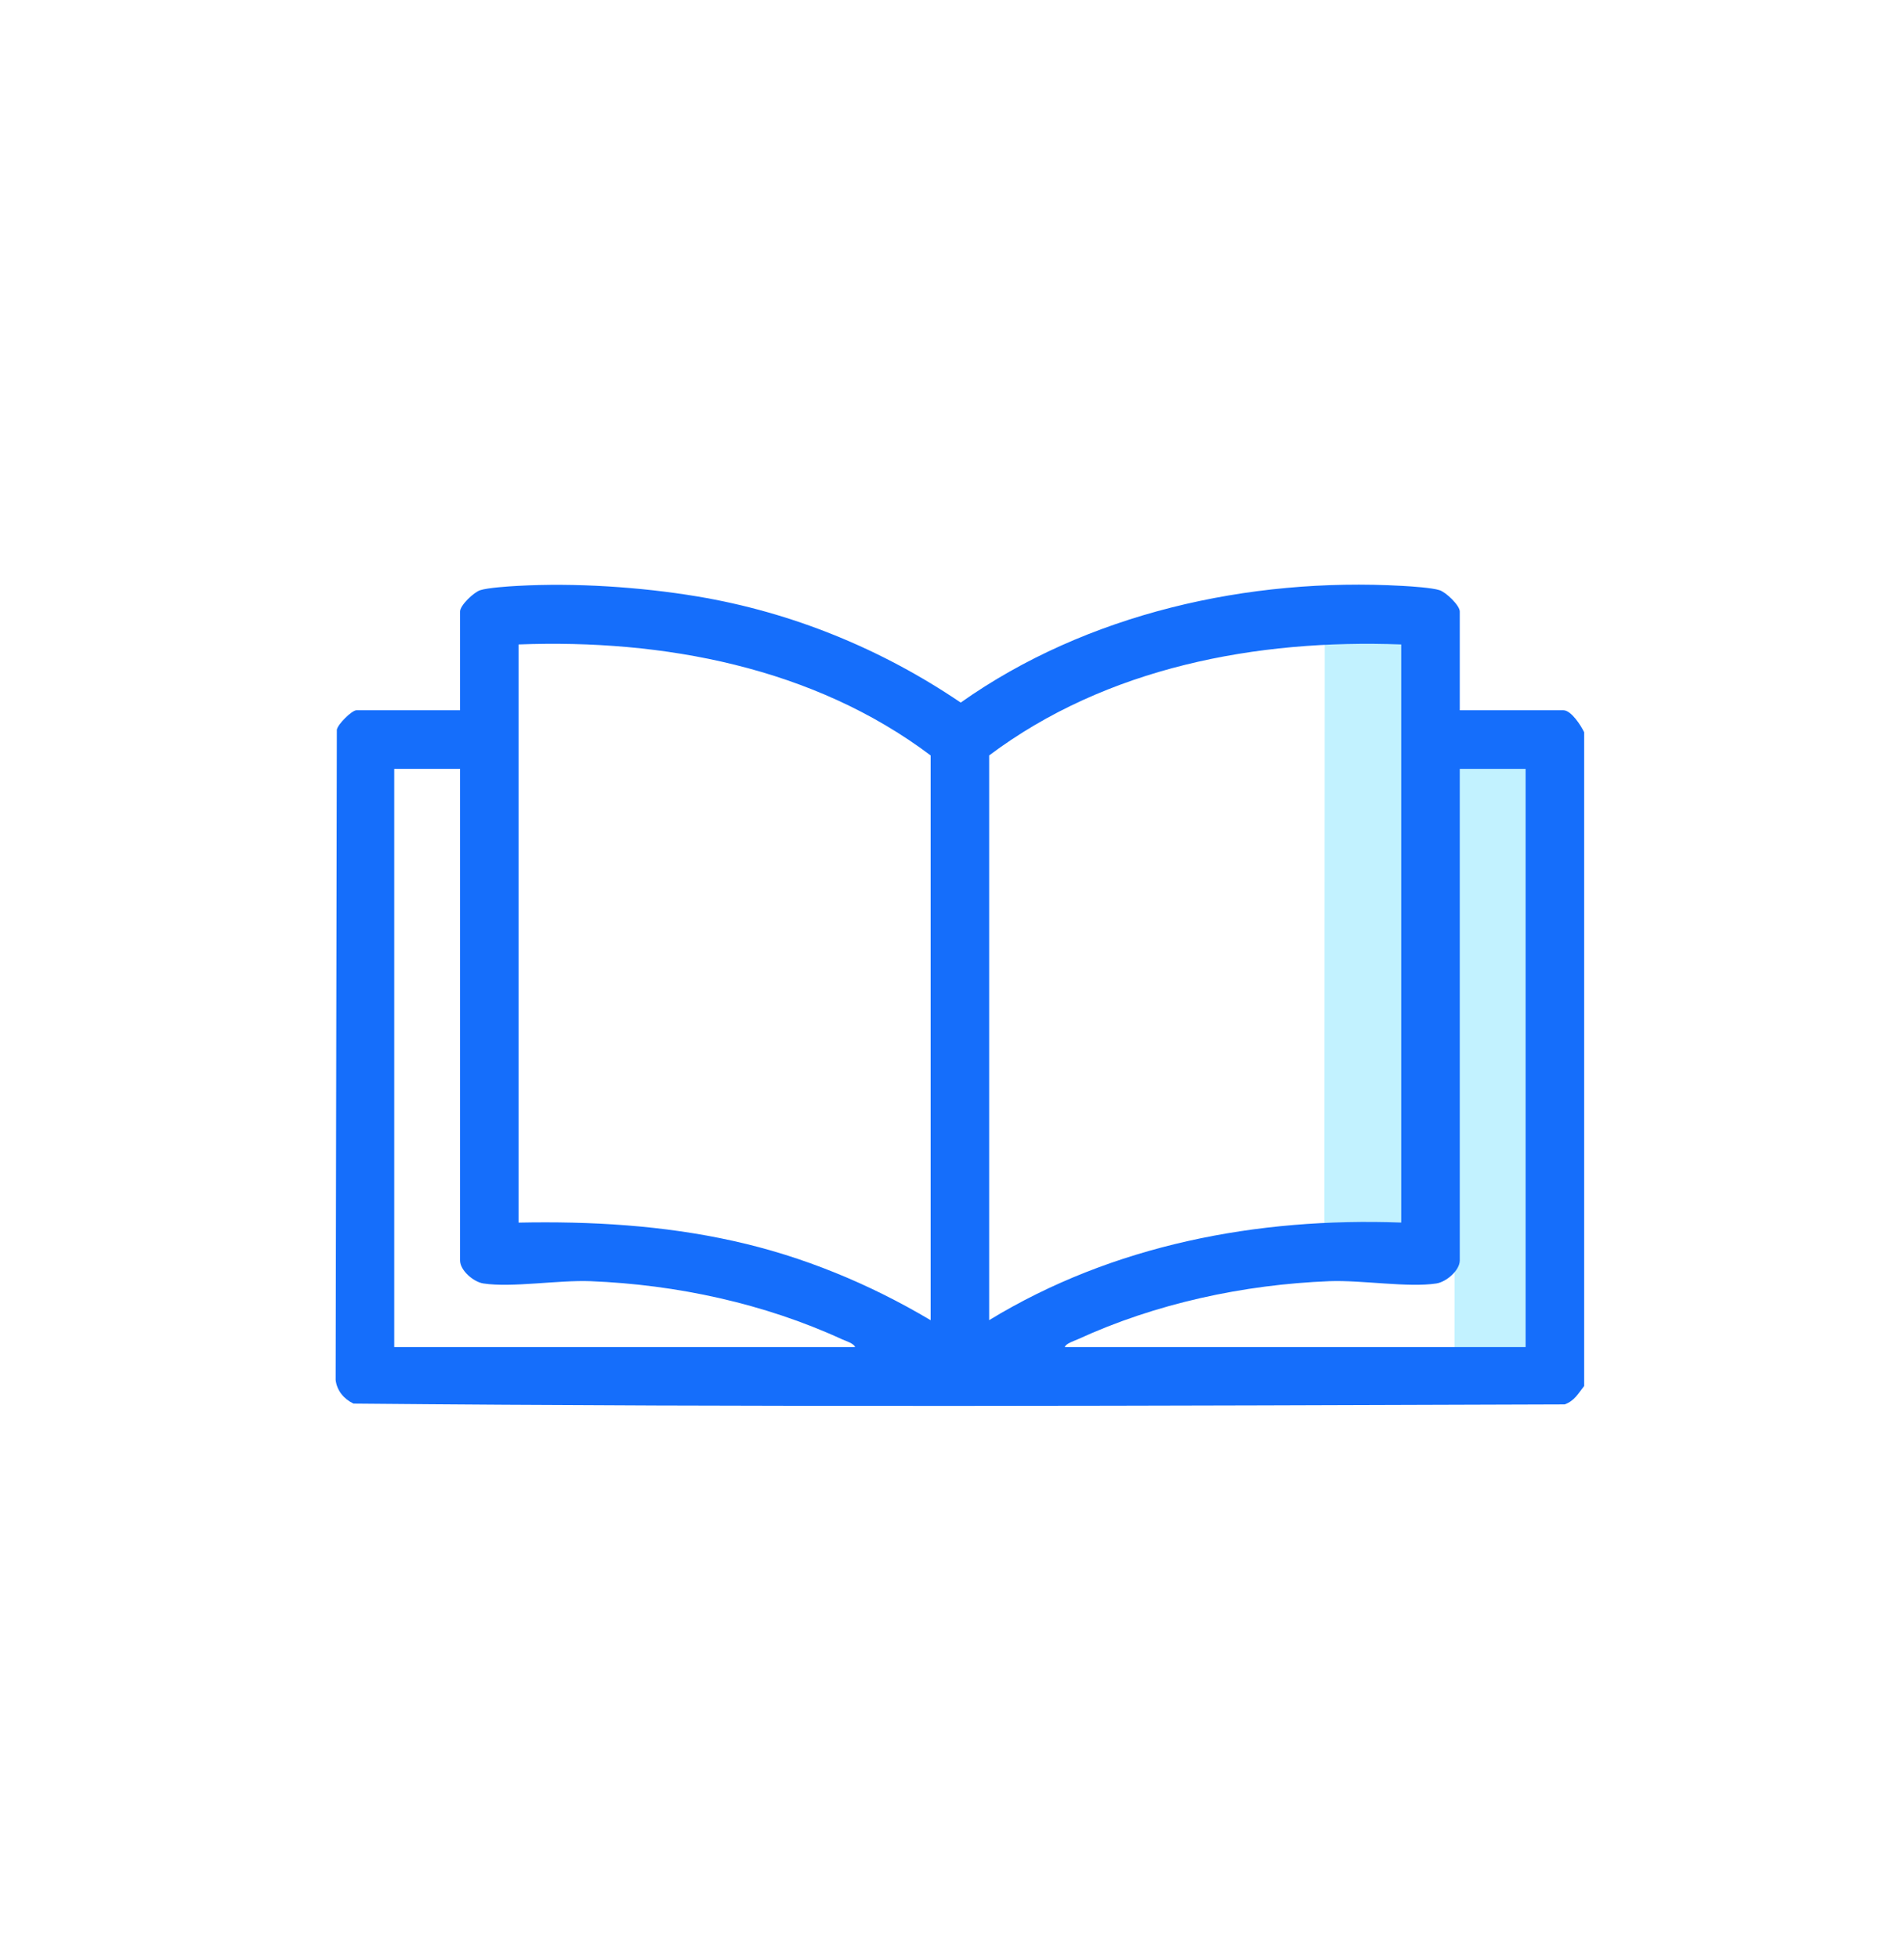 <svg width="35" height="36" viewBox="0 0 35 36" fill="none" xmlns="http://www.w3.org/2000/svg">
<path d="M24.345 23.334L24.352 11.185L26.044 10.973L25.966 22.848L24.345 23.334Z" fill="#C2F2FF"/>
<path d="M26.737 25.451L26.744 13.715L28.436 13.502L28.359 25.377L26.737 25.451Z" fill="#C2F2FF"/>
<path d="M29.12 25.466C29.008 25.608 28.945 25.736 28.763 25.804C21.347 25.829 13.91 25.858 6.498 25.789C6.325 25.707 6.193 25.554 6.17 25.355L6.192 13.407C6.211 13.302 6.471 13.05 6.552 13.05H8.457V11.235C8.457 11.123 8.708 10.882 8.828 10.844C8.966 10.799 9.344 10.774 9.511 10.765C10.567 10.706 11.77 10.784 12.813 10.958C14.556 11.248 16.206 11.923 17.66 12.909C19.976 11.271 22.956 10.606 25.78 10.765C25.947 10.774 26.326 10.799 26.463 10.844C26.583 10.883 26.834 11.124 26.834 11.235V13.05H28.739C28.882 13.05 29.063 13.332 29.12 13.454V25.466V25.466ZM17.107 24.256V13.88C14.955 12.26 12.193 11.74 9.532 11.841V22.464C10.856 22.437 12.183 22.513 13.477 22.8C14.759 23.083 15.983 23.589 17.107 24.257V24.256ZM25.758 11.841C23.097 11.74 20.338 12.263 18.183 13.88V24.256C20.454 22.873 23.106 22.366 25.758 22.463V11.84V11.841ZM8.457 14.127H7.247V24.75H15.718C15.694 24.682 15.548 24.639 15.479 24.608C14.044 23.949 12.437 23.603 10.855 23.54C10.26 23.517 9.408 23.662 8.886 23.582C8.703 23.554 8.457 23.342 8.457 23.159V14.127H8.457ZM28.044 14.127H26.834V23.159C26.834 23.342 26.588 23.553 26.405 23.582C25.883 23.662 25.031 23.517 24.436 23.54C22.859 23.602 21.243 23.95 19.812 24.608C19.744 24.639 19.597 24.682 19.573 24.75H28.044V14.127H28.044Z" fill="#156EFB"/>
</svg>
